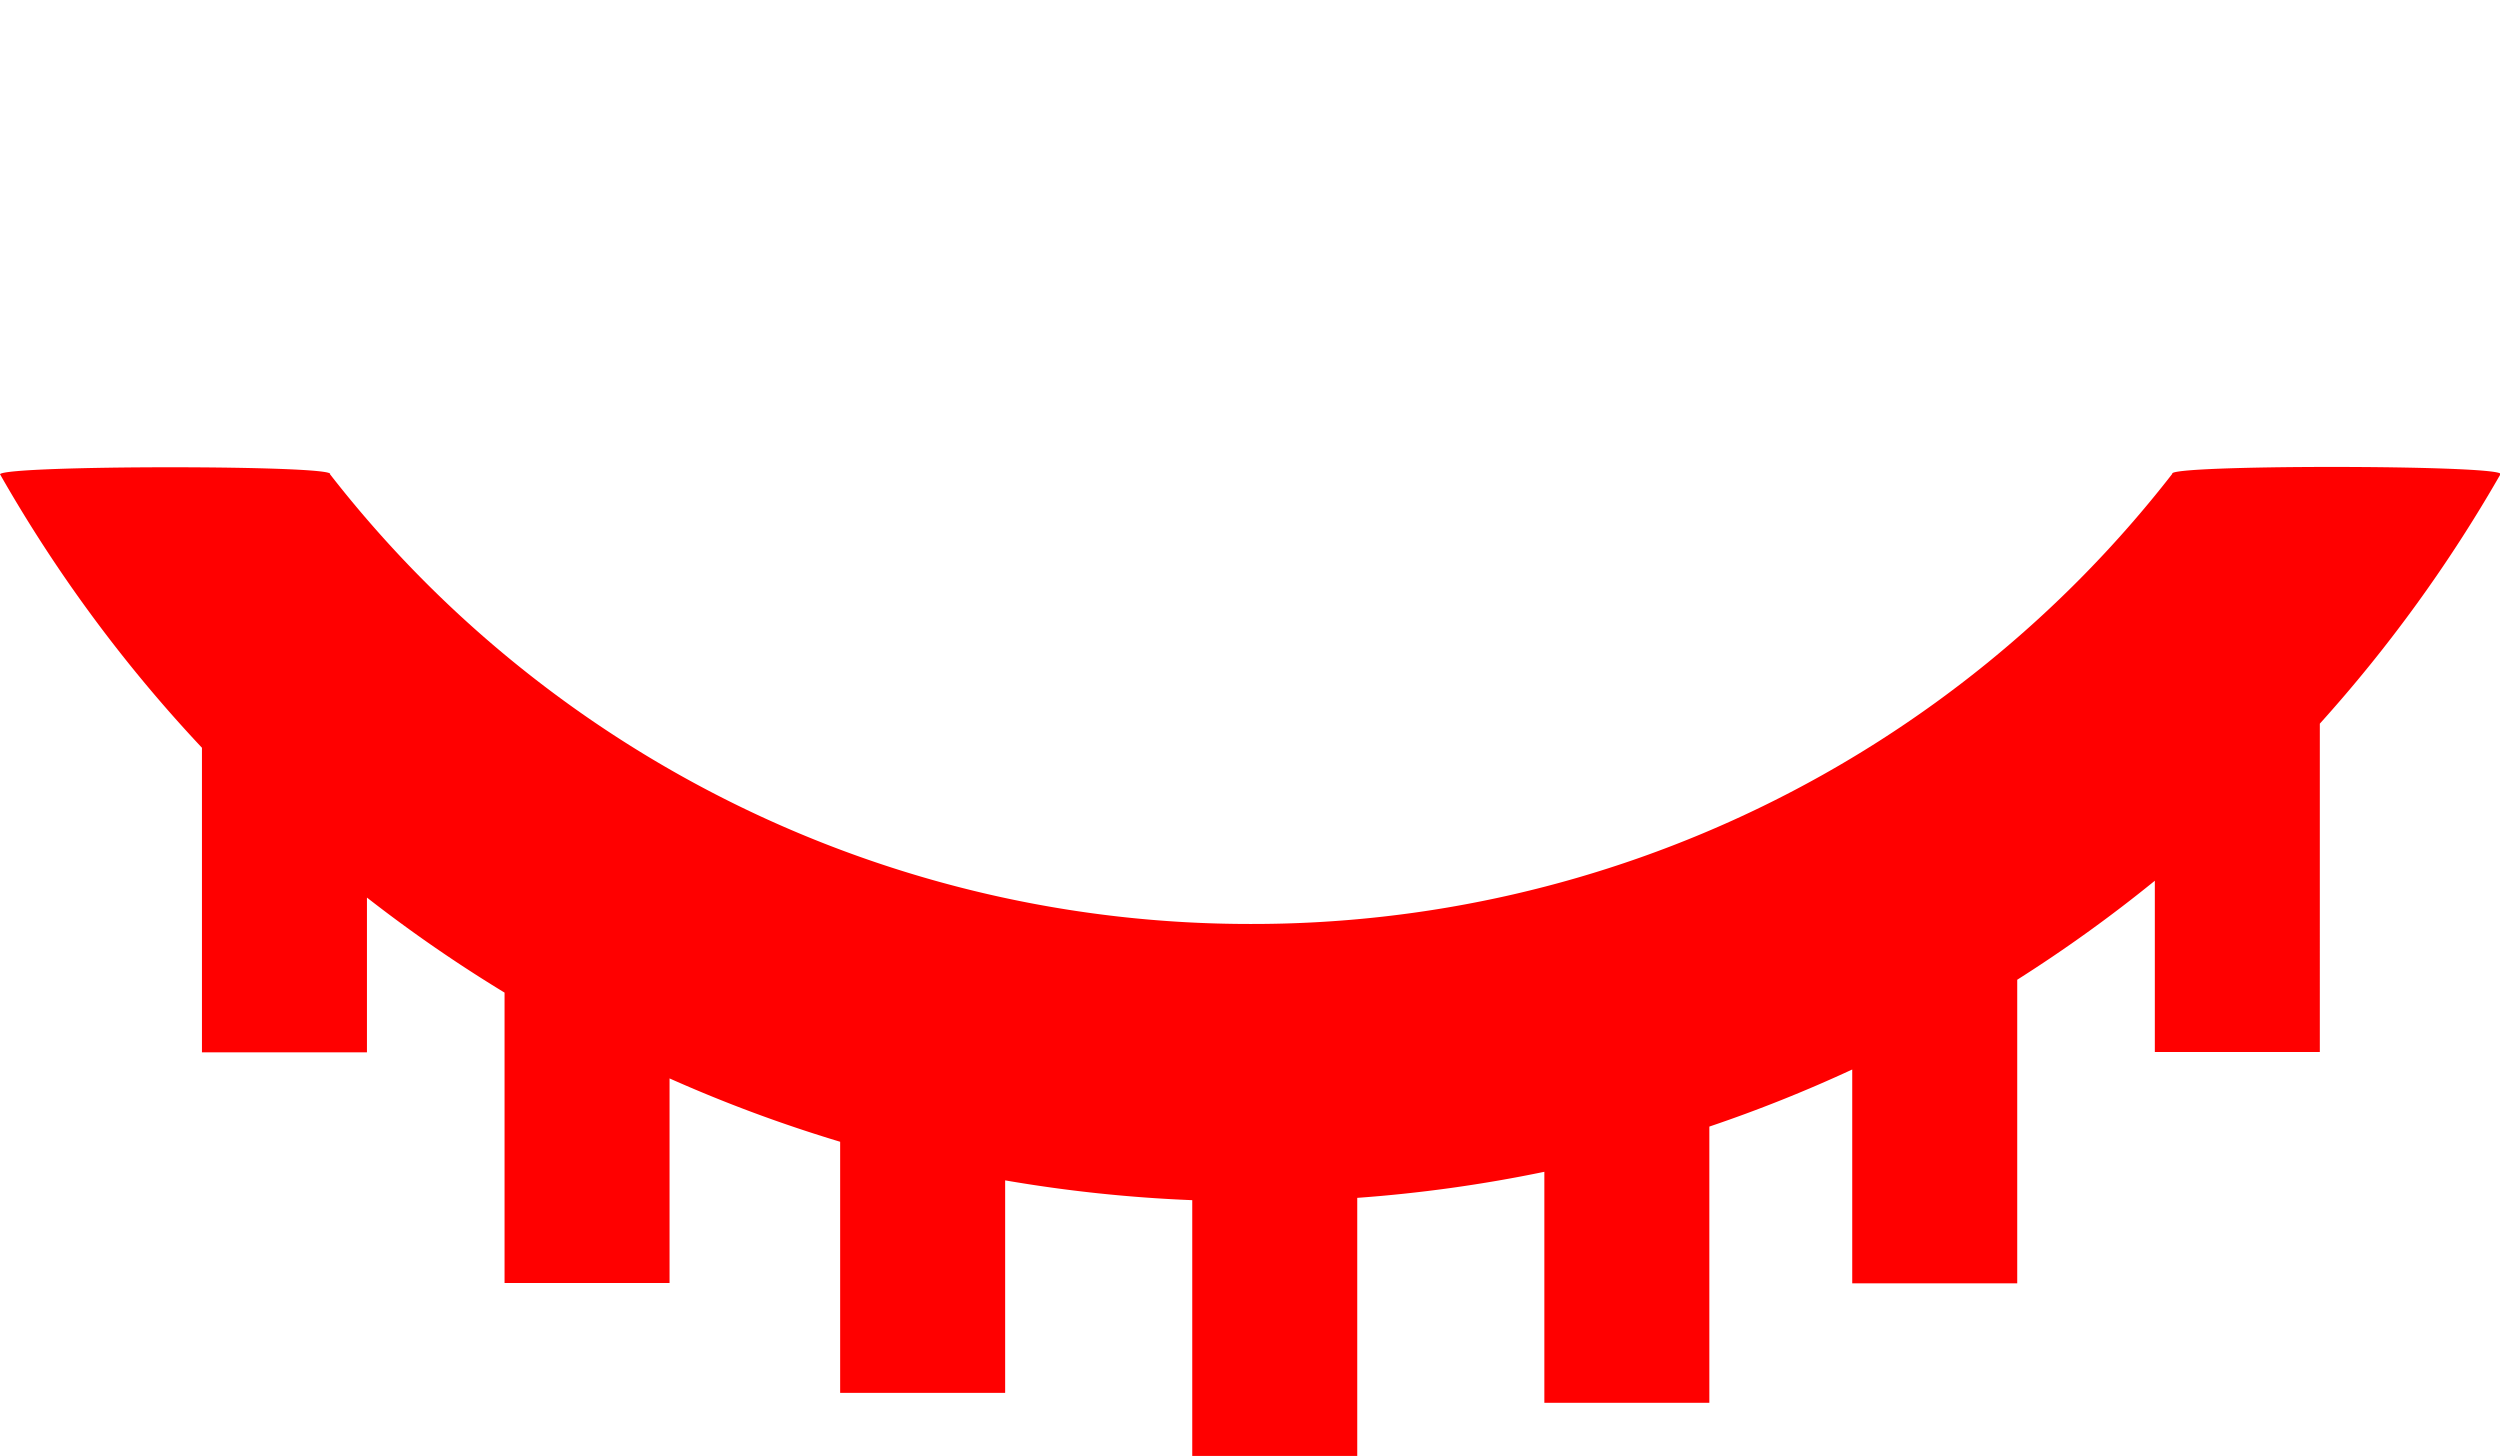 <svg id="Layer_1" data-name="Layer 1" xmlns="http://www.w3.org/2000/svg" viewBox="0 0 75.76 44.12"><defs><style>.cls-1{fill:red;}.cls-2{fill:none;}</style></defs><title>ogen</title><path class="cls-1" d="M65.82,14.37A35.3,35.3,0,0,1,37.88,28,35.31,35.31,0,0,1,10,14.37c0.22-.28-9.79-0.28-10,0a43.62,43.62,0,0,0,6.12,8.29v9.23h5V27.2a43.52,43.52,0,0,0,4.17,2.88v8.8h5v-6.2a43.36,43.36,0,0,0,5.17,1.92v7.61h5V35.77a43.65,43.65,0,0,0,5.67.6v7.85h5V36.3a43.28,43.28,0,0,0,5.67-.79v7h5V34.14a43.14,43.14,0,0,0,4.33-1.73v6.48h5v-9.2a43.78,43.78,0,0,0,4.17-3v5.19h5V21.93a43.69,43.69,0,0,0,5.48-7.57c-0.16-.28-10.17-0.28-9.95,0"/><rect class="cls-2" width="290.85" height="170.9"/></svg>